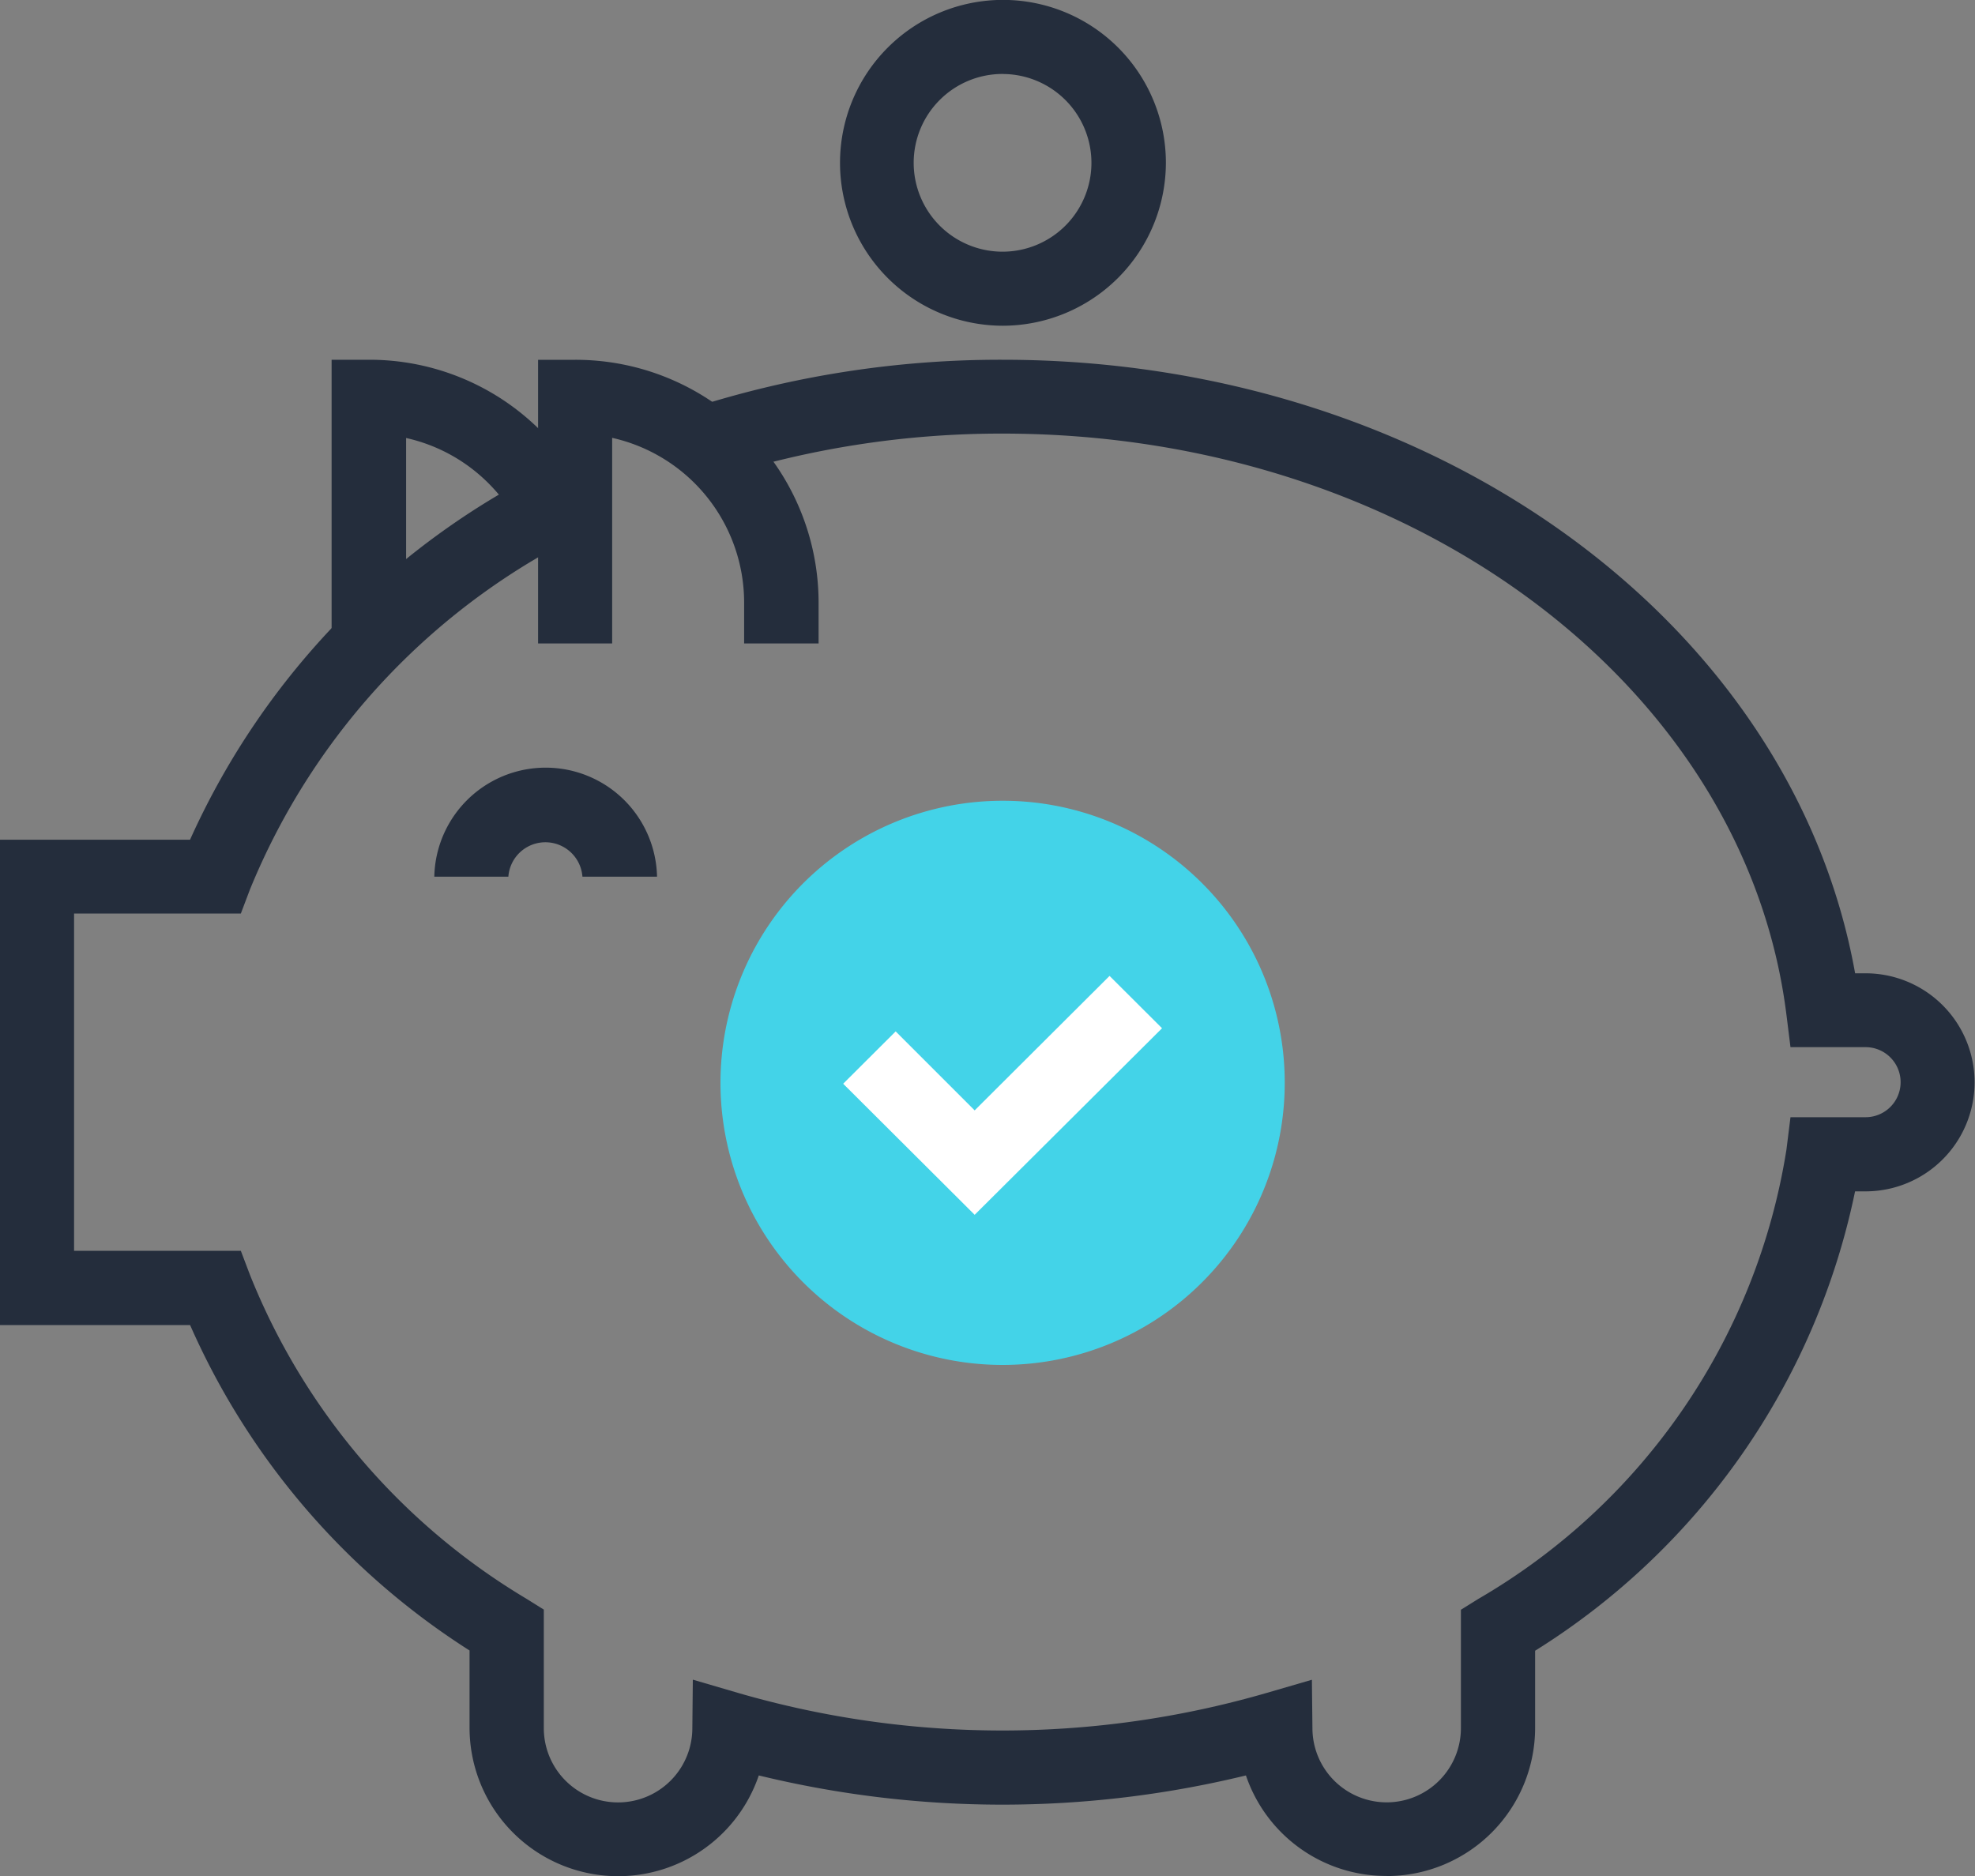 <svg xmlns="http://www.w3.org/2000/svg" width="40" height="38" viewBox="0 0 40 38">
  <rect x="0" y="0" width="40" height="38" fill="#808080" stroke="none"/>
  <defs>
    <style>
      .cls-1 {
        fill: #242d3c;
      }

      .cls-2 {
        fill: #43d3e8;
      }

      .cls-3 {
        fill: #fff;
      }
    </style>
  </defs>
  <g id="piggy-bank_1_" transform="translate(0 -12.064)">
    <g id="Group_604" data-name="Group 604" transform="translate(0 12.064)">
      <path id="Path_620" data-name="Path 620" class="cls-1" d="M87.425,111.372h-1.5v-5.748h.752a4.9,4.9,0,0,1,3.485,1.44,4.991,4.991,0,0,1,.9,1.216l-1.332.7a3.486,3.486,0,0,0-.626-.852,3.4,3.4,0,0,0-1.67-.919v4.167h0Z" transform="translate(-79.209 -98.337)"/>
      <path id="Path_621" data-name="Path 621" class="cls-1" d="M28.084,136.339a3,3,0,0,1-2.85-2.036,20.856,20.856,0,0,1-9.866,0,3.009,3.009,0,0,1-5.858-.961v-1.57a14.949,14.949,0,0,1-5.66-6.592H0v-9.831H3.849a15.5,15.5,0,0,1,7.454-7.629l.679,1.338a13.872,13.872,0,0,0-6.92,7.3l-.184.486H1.5v6.833H4.878l.184.485a13.45,13.45,0,0,0,5.6,6.562l.352.22v2.393a1.5,1.5,0,0,0,3.008.017l.01-.991.953.279a19.2,19.2,0,0,0,10.633,0l.952-.277.011.989a1.5,1.5,0,0,0,3.007-.019v-2.388l.353-.22a12.843,12.843,0,0,0,6.24-9.1l.082-.657h1.521a.709.709,0,1,0,0-1.419H36.263l-.082-.657c-.841-6.711-7.665-11.771-15.873-11.771a18.885,18.885,0,0,0-5.8.9l-.462-1.427a20.392,20.392,0,0,1,6.261-.969c8.7,0,15.988,5.3,17.265,12.428h.211a2.208,2.208,0,1,1,0,4.417h-.212a14.391,14.391,0,0,1-6.48,9.305v1.564a3.005,3.005,0,0,1-3.008,3Z" transform="translate(0 -98.34)"/>
      <path id="Path_622" data-name="Path 622" class="cls-1" d="M145.073,111.378h-1.5v-.833a3.421,3.421,0,0,0-2.673-3.332v4.165h-1.5v-5.746h.752a4.921,4.921,0,0,1,4.929,4.913v.834h0Z" transform="translate(-128.502 -98.344)"/>
      <path id="Path_623" data-name="Path 623" class="cls-1" d="M116.955,213.432h-1.5a.752.752,0,0,0-1.5,0h-1.5a2.256,2.256,0,0,1,4.511,0Z" transform="translate(-103.659 -195.674)"/>
      <path id="Path_624" data-name="Path 624" class="cls-1" d="M220.879,18.662a3.3,3.3,0,1,1,3.308-3.3A3.308,3.308,0,0,1,220.879,18.662Zm0-5.1a1.8,1.8,0,1,0,1.8,1.8A1.8,1.8,0,0,0,220.879,13.563Z" transform="translate(-200.574 -12.064)"/>
    </g>
    <path id="Path_625" data-name="Path 625" class="cls-2" d="M198.21,226.045a5.714,5.714,0,1,1-5.715-5.7A5.708,5.708,0,0,1,198.21,226.045Z" transform="translate(-172.19 -192.061)"/>
    <path id="Path_626" data-name="Path 626" class="cls-3" d="M221.256,270.642l-2.663-2.655,1.063-1.06,1.6,1.6,2.732-2.724,1.063,1.06Z" transform="translate(-201.516 -233.971)"/>
  </g>
</svg>
